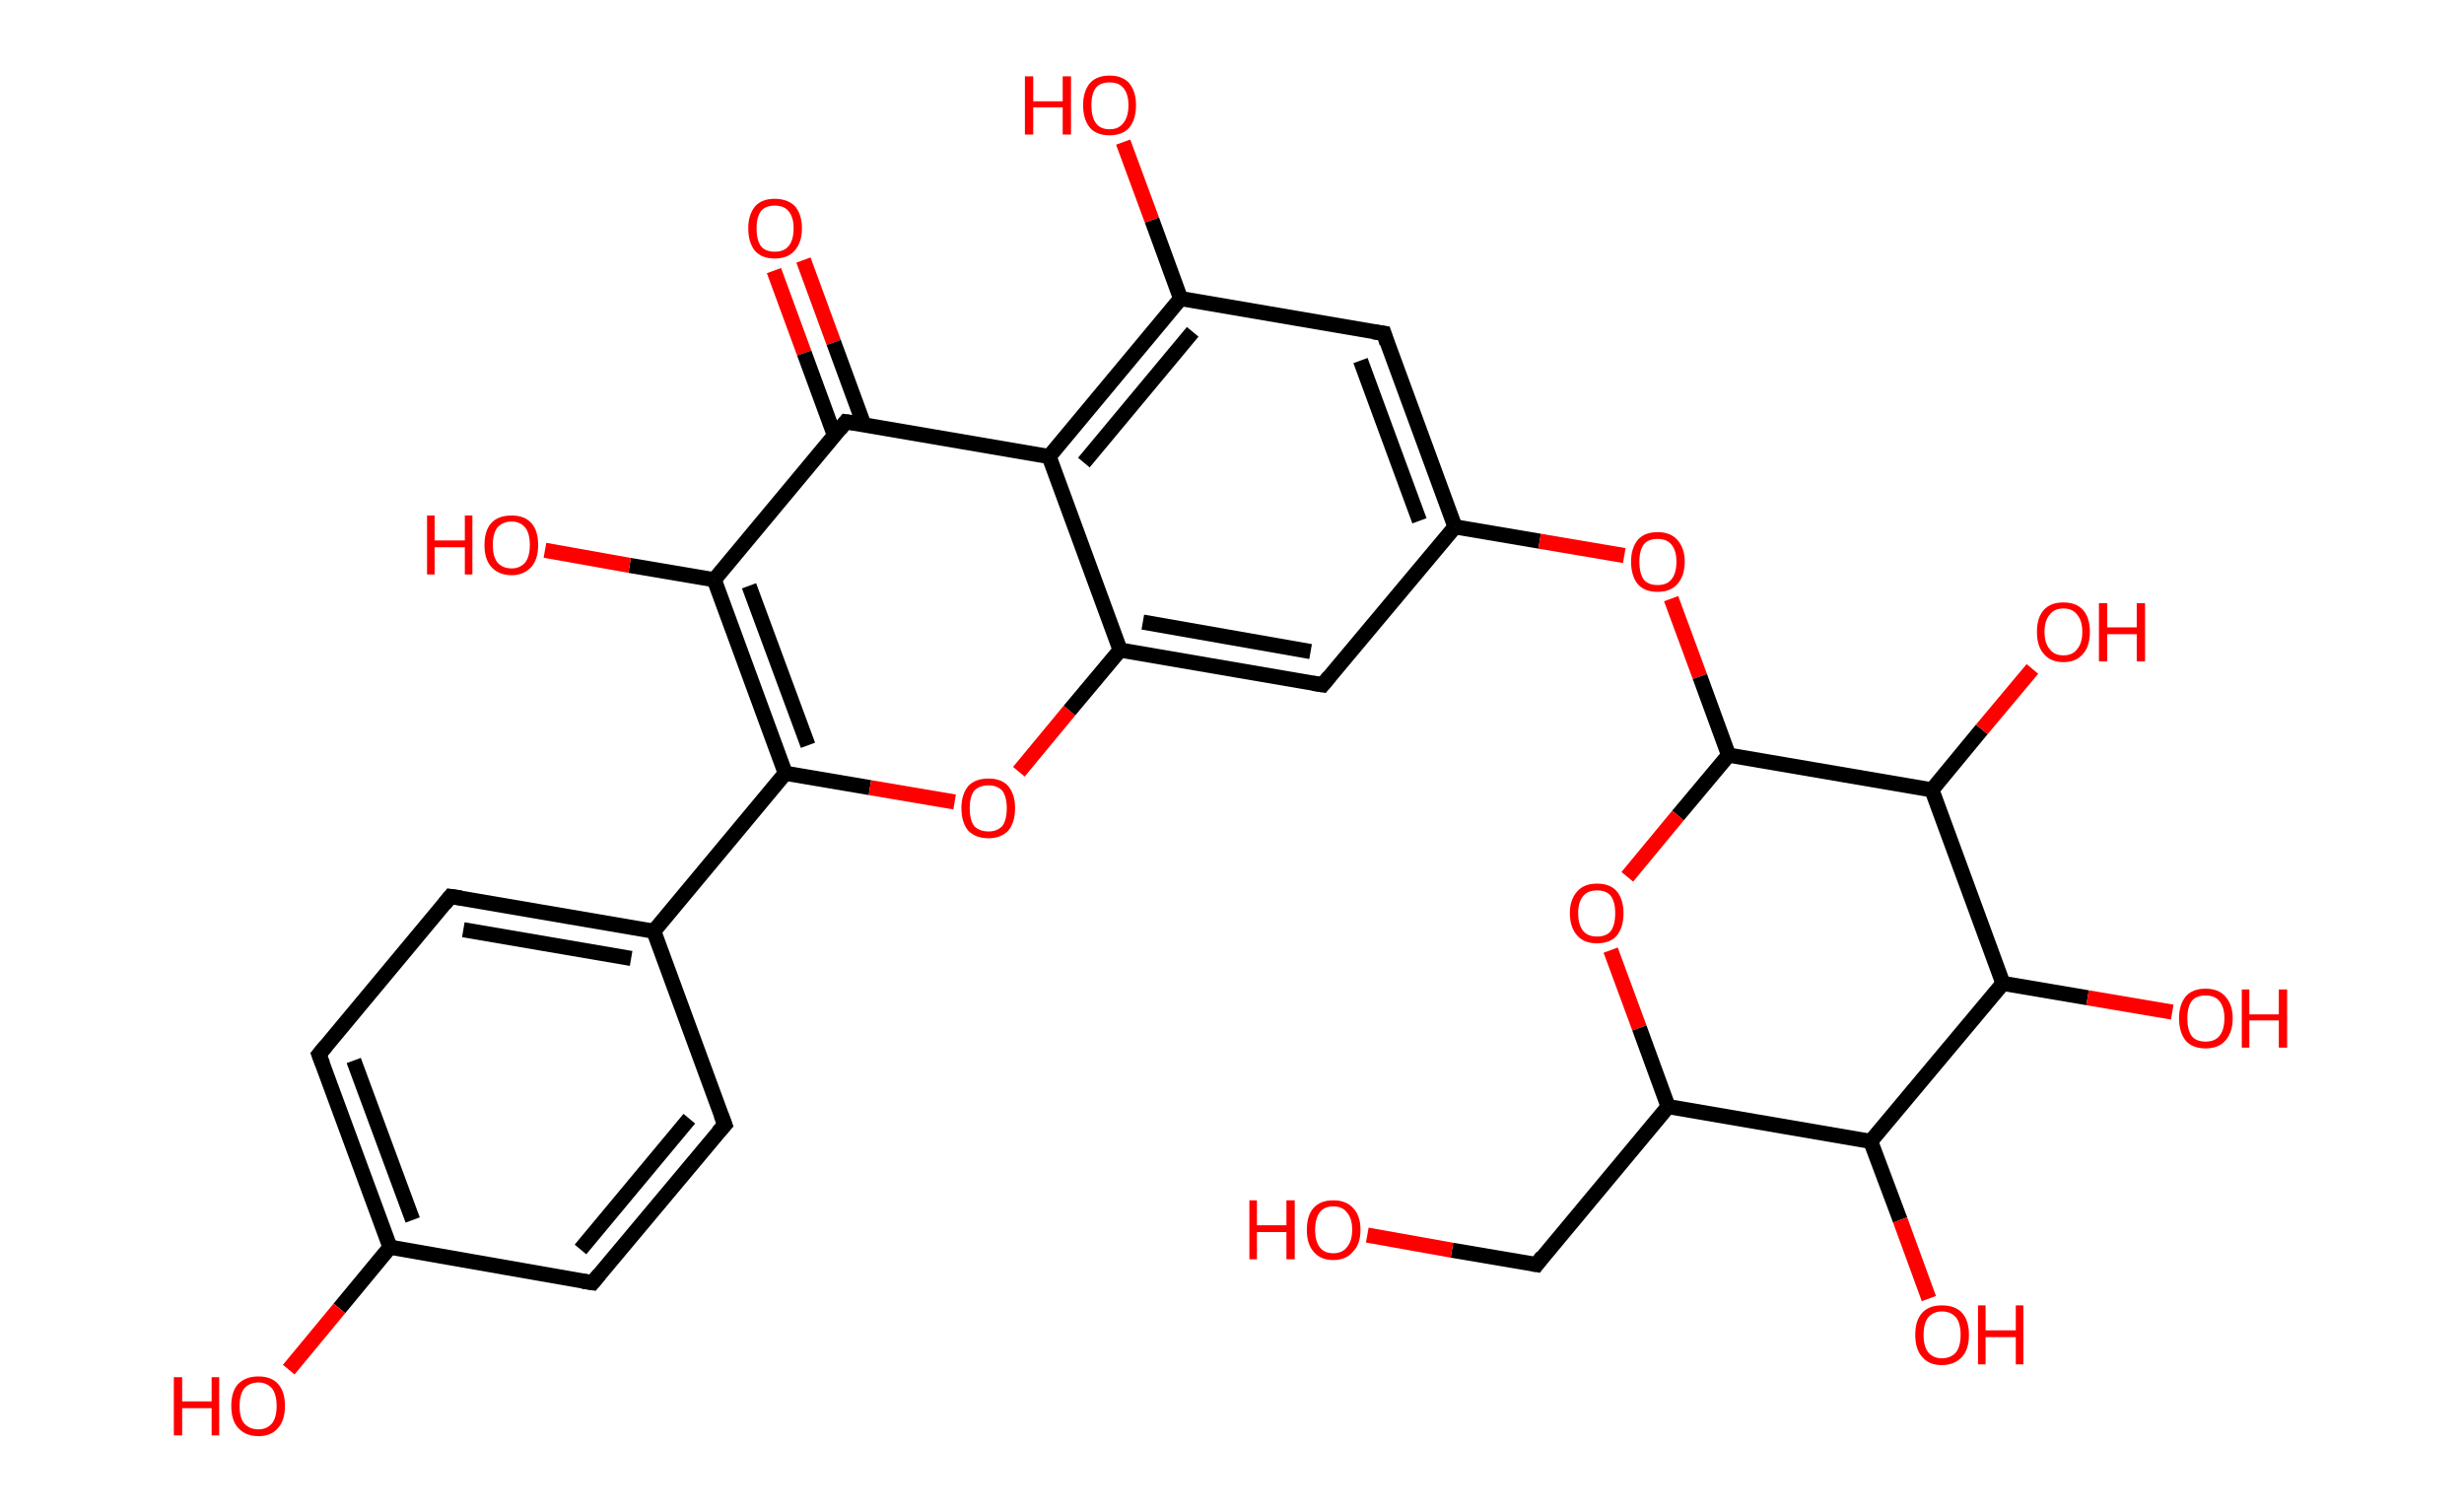 <?xml version='1.0' encoding='ASCII' standalone='yes'?>
<svg xmlns="http://www.w3.org/2000/svg" xmlns:rdkit="http://www.rdkit.org/xml" xmlns:xlink="http://www.w3.org/1999/xlink" version="1.1" baseProfile="full" xml:space="preserve" width="326px" height="200px" viewBox="0 0 326 200">
<!-- END OF HEADER -->
<rect style="opacity:1.0;fill:#FFFFFF;stroke:none" width="326.0" height="200.0" x="0.0" y="0.0"> </rect>
<path class="bond-0 atom-0 atom-1" d="M 106.3,34.4 L 110.3,45.3" style="fill:none;fill-rule:evenodd;stroke:#FF0000;stroke-width:2.0px;stroke-linecap:butt;stroke-linejoin:miter;stroke-opacity:1"/>
<path class="bond-0 atom-0 atom-1" d="M 110.3,45.3 L 114.3,56.2" style="fill:none;fill-rule:evenodd;stroke:#000000;stroke-width:2.0px;stroke-linecap:butt;stroke-linejoin:miter;stroke-opacity:1"/>
<path class="bond-0 atom-0 atom-1" d="M 102.4,35.8 L 106.4,46.7" style="fill:none;fill-rule:evenodd;stroke:#FF0000;stroke-width:2.0px;stroke-linecap:butt;stroke-linejoin:miter;stroke-opacity:1"/>
<path class="bond-0 atom-0 atom-1" d="M 106.4,46.7 L 110.4,57.6" style="fill:none;fill-rule:evenodd;stroke:#000000;stroke-width:2.0px;stroke-linecap:butt;stroke-linejoin:miter;stroke-opacity:1"/>
<path class="bond-1 atom-1 atom-2" d="M 111.9,55.8 L 94.5,76.7" style="fill:none;fill-rule:evenodd;stroke:#000000;stroke-width:2.0px;stroke-linecap:butt;stroke-linejoin:miter;stroke-opacity:1"/>
<path class="bond-2 atom-2 atom-3" d="M 94.5,76.7 L 83.3,74.8" style="fill:none;fill-rule:evenodd;stroke:#000000;stroke-width:2.0px;stroke-linecap:butt;stroke-linejoin:miter;stroke-opacity:1"/>
<path class="bond-2 atom-2 atom-3" d="M 83.3,74.8 L 72.1,72.8" style="fill:none;fill-rule:evenodd;stroke:#FF0000;stroke-width:2.0px;stroke-linecap:butt;stroke-linejoin:miter;stroke-opacity:1"/>
<path class="bond-3 atom-2 atom-4" d="M 94.5,76.7 L 103.9,102.3" style="fill:none;fill-rule:evenodd;stroke:#000000;stroke-width:2.0px;stroke-linecap:butt;stroke-linejoin:miter;stroke-opacity:1"/>
<path class="bond-3 atom-2 atom-4" d="M 99.1,77.5 L 106.9,98.6" style="fill:none;fill-rule:evenodd;stroke:#000000;stroke-width:2.0px;stroke-linecap:butt;stroke-linejoin:miter;stroke-opacity:1"/>
<path class="bond-4 atom-4 atom-5" d="M 103.9,102.3 L 86.5,123.2" style="fill:none;fill-rule:evenodd;stroke:#000000;stroke-width:2.0px;stroke-linecap:butt;stroke-linejoin:miter;stroke-opacity:1"/>
<path class="bond-5 atom-5 atom-6" d="M 86.5,123.2 L 59.6,118.6" style="fill:none;fill-rule:evenodd;stroke:#000000;stroke-width:2.0px;stroke-linecap:butt;stroke-linejoin:miter;stroke-opacity:1"/>
<path class="bond-5 atom-5 atom-6" d="M 83.5,126.8 L 61.3,123.0" style="fill:none;fill-rule:evenodd;stroke:#000000;stroke-width:2.0px;stroke-linecap:butt;stroke-linejoin:miter;stroke-opacity:1"/>
<path class="bond-6 atom-6 atom-7" d="M 59.6,118.6 L 42.2,139.5" style="fill:none;fill-rule:evenodd;stroke:#000000;stroke-width:2.0px;stroke-linecap:butt;stroke-linejoin:miter;stroke-opacity:1"/>
<path class="bond-7 atom-7 atom-8" d="M 42.2,139.5 L 51.6,165.0" style="fill:none;fill-rule:evenodd;stroke:#000000;stroke-width:2.0px;stroke-linecap:butt;stroke-linejoin:miter;stroke-opacity:1"/>
<path class="bond-7 atom-7 atom-8" d="M 46.8,140.3 L 54.6,161.4" style="fill:none;fill-rule:evenodd;stroke:#000000;stroke-width:2.0px;stroke-linecap:butt;stroke-linejoin:miter;stroke-opacity:1"/>
<path class="bond-8 atom-8 atom-9" d="M 51.6,165.0 L 44.9,173.1" style="fill:none;fill-rule:evenodd;stroke:#000000;stroke-width:2.0px;stroke-linecap:butt;stroke-linejoin:miter;stroke-opacity:1"/>
<path class="bond-8 atom-8 atom-9" d="M 44.9,173.1 L 38.2,181.2" style="fill:none;fill-rule:evenodd;stroke:#FF0000;stroke-width:2.0px;stroke-linecap:butt;stroke-linejoin:miter;stroke-opacity:1"/>
<path class="bond-9 atom-8 atom-10" d="M 51.6,165.0 L 78.4,169.7" style="fill:none;fill-rule:evenodd;stroke:#000000;stroke-width:2.0px;stroke-linecap:butt;stroke-linejoin:miter;stroke-opacity:1"/>
<path class="bond-10 atom-10 atom-11" d="M 78.4,169.7 L 95.9,148.8" style="fill:none;fill-rule:evenodd;stroke:#000000;stroke-width:2.0px;stroke-linecap:butt;stroke-linejoin:miter;stroke-opacity:1"/>
<path class="bond-10 atom-10 atom-11" d="M 76.8,165.3 L 91.2,148.0" style="fill:none;fill-rule:evenodd;stroke:#000000;stroke-width:2.0px;stroke-linecap:butt;stroke-linejoin:miter;stroke-opacity:1"/>
<path class="bond-11 atom-4 atom-12" d="M 103.9,102.3 L 115.1,104.2" style="fill:none;fill-rule:evenodd;stroke:#000000;stroke-width:2.0px;stroke-linecap:butt;stroke-linejoin:miter;stroke-opacity:1"/>
<path class="bond-11 atom-4 atom-12" d="M 115.1,104.2 L 126.3,106.1" style="fill:none;fill-rule:evenodd;stroke:#FF0000;stroke-width:2.0px;stroke-linecap:butt;stroke-linejoin:miter;stroke-opacity:1"/>
<path class="bond-12 atom-12 atom-13" d="M 134.8,102.1 L 141.5,94.0" style="fill:none;fill-rule:evenodd;stroke:#FF0000;stroke-width:2.0px;stroke-linecap:butt;stroke-linejoin:miter;stroke-opacity:1"/>
<path class="bond-12 atom-12 atom-13" d="M 141.5,94.0 L 148.2,86.0" style="fill:none;fill-rule:evenodd;stroke:#000000;stroke-width:2.0px;stroke-linecap:butt;stroke-linejoin:miter;stroke-opacity:1"/>
<path class="bond-13 atom-13 atom-14" d="M 148.2,86.0 L 175.0,90.6" style="fill:none;fill-rule:evenodd;stroke:#000000;stroke-width:2.0px;stroke-linecap:butt;stroke-linejoin:miter;stroke-opacity:1"/>
<path class="bond-13 atom-13 atom-14" d="M 151.2,82.3 L 173.4,86.2" style="fill:none;fill-rule:evenodd;stroke:#000000;stroke-width:2.0px;stroke-linecap:butt;stroke-linejoin:miter;stroke-opacity:1"/>
<path class="bond-14 atom-14 atom-15" d="M 175.0,90.6 L 192.5,69.7" style="fill:none;fill-rule:evenodd;stroke:#000000;stroke-width:2.0px;stroke-linecap:butt;stroke-linejoin:miter;stroke-opacity:1"/>
<path class="bond-15 atom-15 atom-16" d="M 192.5,69.7 L 203.7,71.6" style="fill:none;fill-rule:evenodd;stroke:#000000;stroke-width:2.0px;stroke-linecap:butt;stroke-linejoin:miter;stroke-opacity:1"/>
<path class="bond-15 atom-15 atom-16" d="M 203.7,71.6 L 214.9,73.5" style="fill:none;fill-rule:evenodd;stroke:#FF0000;stroke-width:2.0px;stroke-linecap:butt;stroke-linejoin:miter;stroke-opacity:1"/>
<path class="bond-16 atom-16 atom-17" d="M 221.1,79.2 L 224.9,89.5" style="fill:none;fill-rule:evenodd;stroke:#FF0000;stroke-width:2.0px;stroke-linecap:butt;stroke-linejoin:miter;stroke-opacity:1"/>
<path class="bond-16 atom-16 atom-17" d="M 224.9,89.5 L 228.7,99.9" style="fill:none;fill-rule:evenodd;stroke:#000000;stroke-width:2.0px;stroke-linecap:butt;stroke-linejoin:miter;stroke-opacity:1"/>
<path class="bond-17 atom-17 atom-18" d="M 228.7,99.9 L 222.0,107.9" style="fill:none;fill-rule:evenodd;stroke:#000000;stroke-width:2.0px;stroke-linecap:butt;stroke-linejoin:miter;stroke-opacity:1"/>
<path class="bond-17 atom-17 atom-18" d="M 222.0,107.9 L 215.3,116.0" style="fill:none;fill-rule:evenodd;stroke:#FF0000;stroke-width:2.0px;stroke-linecap:butt;stroke-linejoin:miter;stroke-opacity:1"/>
<path class="bond-18 atom-18 atom-19" d="M 213.1,125.7 L 216.9,136.0" style="fill:none;fill-rule:evenodd;stroke:#FF0000;stroke-width:2.0px;stroke-linecap:butt;stroke-linejoin:miter;stroke-opacity:1"/>
<path class="bond-18 atom-18 atom-19" d="M 216.9,136.0 L 220.7,146.4" style="fill:none;fill-rule:evenodd;stroke:#000000;stroke-width:2.0px;stroke-linecap:butt;stroke-linejoin:miter;stroke-opacity:1"/>
<path class="bond-19 atom-19 atom-20" d="M 220.7,146.4 L 203.3,167.3" style="fill:none;fill-rule:evenodd;stroke:#000000;stroke-width:2.0px;stroke-linecap:butt;stroke-linejoin:miter;stroke-opacity:1"/>
<path class="bond-20 atom-20 atom-21" d="M 203.3,167.3 L 192.1,165.4" style="fill:none;fill-rule:evenodd;stroke:#000000;stroke-width:2.0px;stroke-linecap:butt;stroke-linejoin:miter;stroke-opacity:1"/>
<path class="bond-20 atom-20 atom-21" d="M 192.1,165.4 L 180.9,163.4" style="fill:none;fill-rule:evenodd;stroke:#FF0000;stroke-width:2.0px;stroke-linecap:butt;stroke-linejoin:miter;stroke-opacity:1"/>
<path class="bond-21 atom-19 atom-22" d="M 220.7,146.4 L 247.5,151.0" style="fill:none;fill-rule:evenodd;stroke:#000000;stroke-width:2.0px;stroke-linecap:butt;stroke-linejoin:miter;stroke-opacity:1"/>
<path class="bond-22 atom-22 atom-23" d="M 247.5,151.0 L 251.4,161.4" style="fill:none;fill-rule:evenodd;stroke:#000000;stroke-width:2.0px;stroke-linecap:butt;stroke-linejoin:miter;stroke-opacity:1"/>
<path class="bond-22 atom-22 atom-23" d="M 251.4,161.4 L 255.2,171.8" style="fill:none;fill-rule:evenodd;stroke:#FF0000;stroke-width:2.0px;stroke-linecap:butt;stroke-linejoin:miter;stroke-opacity:1"/>
<path class="bond-23 atom-22 atom-24" d="M 247.5,151.0 L 265.0,130.1" style="fill:none;fill-rule:evenodd;stroke:#000000;stroke-width:2.0px;stroke-linecap:butt;stroke-linejoin:miter;stroke-opacity:1"/>
<path class="bond-24 atom-24 atom-25" d="M 265.0,130.1 L 276.2,132.0" style="fill:none;fill-rule:evenodd;stroke:#000000;stroke-width:2.0px;stroke-linecap:butt;stroke-linejoin:miter;stroke-opacity:1"/>
<path class="bond-24 atom-24 atom-25" d="M 276.2,132.0 L 287.4,133.9" style="fill:none;fill-rule:evenodd;stroke:#FF0000;stroke-width:2.0px;stroke-linecap:butt;stroke-linejoin:miter;stroke-opacity:1"/>
<path class="bond-25 atom-24 atom-26" d="M 265.0,130.1 L 255.6,104.5" style="fill:none;fill-rule:evenodd;stroke:#000000;stroke-width:2.0px;stroke-linecap:butt;stroke-linejoin:miter;stroke-opacity:1"/>
<path class="bond-26 atom-26 atom-27" d="M 255.6,104.5 L 262.2,96.5" style="fill:none;fill-rule:evenodd;stroke:#000000;stroke-width:2.0px;stroke-linecap:butt;stroke-linejoin:miter;stroke-opacity:1"/>
<path class="bond-26 atom-26 atom-27" d="M 262.2,96.5 L 268.9,88.5" style="fill:none;fill-rule:evenodd;stroke:#FF0000;stroke-width:2.0px;stroke-linecap:butt;stroke-linejoin:miter;stroke-opacity:1"/>
<path class="bond-27 atom-15 atom-28" d="M 192.5,69.7 L 183.1,44.1" style="fill:none;fill-rule:evenodd;stroke:#000000;stroke-width:2.0px;stroke-linecap:butt;stroke-linejoin:miter;stroke-opacity:1"/>
<path class="bond-27 atom-15 atom-28" d="M 187.8,68.9 L 180.0,47.7" style="fill:none;fill-rule:evenodd;stroke:#000000;stroke-width:2.0px;stroke-linecap:butt;stroke-linejoin:miter;stroke-opacity:1"/>
<path class="bond-28 atom-28 atom-29" d="M 183.1,44.1 L 156.2,39.5" style="fill:none;fill-rule:evenodd;stroke:#000000;stroke-width:2.0px;stroke-linecap:butt;stroke-linejoin:miter;stroke-opacity:1"/>
<path class="bond-29 atom-29 atom-30" d="M 156.2,39.5 L 152.4,29.1" style="fill:none;fill-rule:evenodd;stroke:#000000;stroke-width:2.0px;stroke-linecap:butt;stroke-linejoin:miter;stroke-opacity:1"/>
<path class="bond-29 atom-29 atom-30" d="M 152.4,29.1 L 148.6,18.8" style="fill:none;fill-rule:evenodd;stroke:#FF0000;stroke-width:2.0px;stroke-linecap:butt;stroke-linejoin:miter;stroke-opacity:1"/>
<path class="bond-30 atom-29 atom-31" d="M 156.2,39.5 L 138.8,60.4" style="fill:none;fill-rule:evenodd;stroke:#000000;stroke-width:2.0px;stroke-linecap:butt;stroke-linejoin:miter;stroke-opacity:1"/>
<path class="bond-30 atom-29 atom-31" d="M 157.8,43.9 L 143.4,61.2" style="fill:none;fill-rule:evenodd;stroke:#000000;stroke-width:2.0px;stroke-linecap:butt;stroke-linejoin:miter;stroke-opacity:1"/>
<path class="bond-31 atom-31 atom-1" d="M 138.8,60.4 L 111.9,55.8" style="fill:none;fill-rule:evenodd;stroke:#000000;stroke-width:2.0px;stroke-linecap:butt;stroke-linejoin:miter;stroke-opacity:1"/>
<path class="bond-32 atom-11 atom-5" d="M 95.9,148.8 L 86.5,123.2" style="fill:none;fill-rule:evenodd;stroke:#000000;stroke-width:2.0px;stroke-linecap:butt;stroke-linejoin:miter;stroke-opacity:1"/>
<path class="bond-33 atom-31 atom-13" d="M 138.8,60.4 L 148.2,86.0" style="fill:none;fill-rule:evenodd;stroke:#000000;stroke-width:2.0px;stroke-linecap:butt;stroke-linejoin:miter;stroke-opacity:1"/>
<path class="bond-34 atom-26 atom-17" d="M 255.6,104.5 L 228.7,99.9" style="fill:none;fill-rule:evenodd;stroke:#000000;stroke-width:2.0px;stroke-linecap:butt;stroke-linejoin:miter;stroke-opacity:1"/>
<path d="M 111.1,56.8 L 111.9,55.8 L 113.3,56.0" style="fill:none;stroke:#000000;stroke-width:2.0px;stroke-linecap:butt;stroke-linejoin:miter;stroke-opacity:1;"/>
<path d="M 61.0,118.8 L 59.6,118.6 L 58.8,119.6" style="fill:none;stroke:#000000;stroke-width:2.0px;stroke-linecap:butt;stroke-linejoin:miter;stroke-opacity:1;"/>
<path d="M 43.1,138.4 L 42.2,139.5 L 42.7,140.8" style="fill:none;stroke:#000000;stroke-width:2.0px;stroke-linecap:butt;stroke-linejoin:miter;stroke-opacity:1;"/>
<path d="M 77.1,169.5 L 78.4,169.7 L 79.3,168.6" style="fill:none;stroke:#000000;stroke-width:2.0px;stroke-linecap:butt;stroke-linejoin:miter;stroke-opacity:1;"/>
<path d="M 95.0,149.8 L 95.9,148.8 L 95.4,147.5" style="fill:none;stroke:#000000;stroke-width:2.0px;stroke-linecap:butt;stroke-linejoin:miter;stroke-opacity:1;"/>
<path d="M 173.7,90.4 L 175.0,90.6 L 175.9,89.5" style="fill:none;stroke:#000000;stroke-width:2.0px;stroke-linecap:butt;stroke-linejoin:miter;stroke-opacity:1;"/>
<path d="M 204.1,166.2 L 203.3,167.3 L 202.7,167.2" style="fill:none;stroke:#000000;stroke-width:2.0px;stroke-linecap:butt;stroke-linejoin:miter;stroke-opacity:1;"/>
<path d="M 183.5,45.4 L 183.1,44.1 L 181.7,43.9" style="fill:none;stroke:#000000;stroke-width:2.0px;stroke-linecap:butt;stroke-linejoin:miter;stroke-opacity:1;"/>
<path class="atom-0" d="M 99.0 30.2 Q 99.0 28.4, 99.9 27.3 Q 100.8 26.3, 102.5 26.3 Q 104.2 26.3, 105.2 27.3 Q 106.1 28.4, 106.1 30.2 Q 106.1 32.1, 105.1 33.2 Q 104.2 34.2, 102.5 34.2 Q 100.8 34.2, 99.9 33.2 Q 99.0 32.1, 99.0 30.2 M 102.5 33.3 Q 103.7 33.3, 104.3 32.6 Q 105.0 31.8, 105.0 30.2 Q 105.0 28.7, 104.3 27.9 Q 103.7 27.2, 102.5 27.2 Q 101.3 27.2, 100.7 27.9 Q 100.1 28.7, 100.1 30.2 Q 100.1 31.8, 100.7 32.6 Q 101.3 33.3, 102.5 33.3 " fill="#FF0000"/>
<path class="atom-3" d="M 56.5 68.2 L 57.5 68.2 L 57.5 71.5 L 61.5 71.5 L 61.5 68.2 L 62.5 68.2 L 62.5 76.0 L 61.5 76.0 L 61.5 72.4 L 57.5 72.4 L 57.5 76.0 L 56.5 76.0 L 56.5 68.2 " fill="#FF0000"/>
<path class="atom-3" d="M 64.1 72.1 Q 64.1 70.2, 65.0 69.2 Q 65.9 68.2, 67.7 68.2 Q 69.4 68.2, 70.3 69.2 Q 71.2 70.2, 71.2 72.1 Q 71.2 74.0, 70.3 75.0 Q 69.3 76.1, 67.7 76.1 Q 66.0 76.1, 65.0 75.0 Q 64.1 74.0, 64.1 72.1 M 67.7 75.2 Q 68.8 75.2, 69.5 74.4 Q 70.1 73.6, 70.1 72.1 Q 70.1 70.6, 69.5 69.8 Q 68.8 69.0, 67.7 69.0 Q 66.5 69.0, 65.8 69.8 Q 65.2 70.6, 65.2 72.1 Q 65.2 73.6, 65.8 74.4 Q 66.5 75.2, 67.7 75.2 " fill="#FF0000"/>
<path class="atom-9" d="M 23.0 182.2 L 24.1 182.2 L 24.1 185.4 L 28.0 185.4 L 28.0 182.2 L 29.0 182.2 L 29.0 189.9 L 28.0 189.9 L 28.0 186.3 L 24.1 186.3 L 24.1 189.9 L 23.0 189.9 L 23.0 182.2 " fill="#FF0000"/>
<path class="atom-9" d="M 30.6 186.0 Q 30.6 184.1, 31.5 183.1 Q 32.5 182.1, 34.2 182.1 Q 35.9 182.1, 36.8 183.1 Q 37.7 184.1, 37.7 186.0 Q 37.7 187.9, 36.8 188.9 Q 35.9 190.0, 34.2 190.0 Q 32.5 190.0, 31.5 188.9 Q 30.6 187.9, 30.6 186.0 M 34.2 189.1 Q 35.3 189.1, 36.0 188.3 Q 36.6 187.5, 36.6 186.0 Q 36.6 184.5, 36.0 183.7 Q 35.3 182.9, 34.2 182.9 Q 33.0 182.9, 32.3 183.7 Q 31.7 184.5, 31.7 186.0 Q 31.7 187.6, 32.3 188.3 Q 33.0 189.1, 34.2 189.1 " fill="#FF0000"/>
<path class="atom-12" d="M 127.2 106.9 Q 127.2 105.1, 128.1 104.0 Q 129.0 103.0, 130.8 103.0 Q 132.5 103.0, 133.4 104.0 Q 134.3 105.1, 134.3 106.9 Q 134.3 108.8, 133.4 109.9 Q 132.4 110.9, 130.8 110.9 Q 129.1 110.9, 128.1 109.9 Q 127.2 108.8, 127.2 106.9 M 130.8 110.0 Q 131.9 110.0, 132.6 109.3 Q 133.2 108.5, 133.2 106.9 Q 133.2 105.4, 132.6 104.6 Q 131.9 103.9, 130.8 103.9 Q 129.6 103.9, 128.9 104.6 Q 128.3 105.4, 128.3 106.9 Q 128.3 108.5, 128.9 109.3 Q 129.6 110.0, 130.8 110.0 " fill="#FF0000"/>
<path class="atom-16" d="M 215.8 74.3 Q 215.8 72.5, 216.7 71.4 Q 217.6 70.4, 219.3 70.4 Q 221.0 70.4, 221.9 71.4 Q 222.9 72.5, 222.9 74.3 Q 222.9 76.2, 221.9 77.3 Q 221.0 78.3, 219.3 78.3 Q 217.6 78.3, 216.7 77.3 Q 215.8 76.2, 215.8 74.3 M 219.3 77.4 Q 220.5 77.4, 221.1 76.7 Q 221.8 75.9, 221.8 74.3 Q 221.8 72.8, 221.1 72.0 Q 220.5 71.3, 219.3 71.3 Q 218.1 71.3, 217.5 72.0 Q 216.9 72.8, 216.9 74.3 Q 216.9 75.9, 217.5 76.7 Q 218.1 77.4, 219.3 77.4 " fill="#FF0000"/>
<path class="atom-18" d="M 207.7 120.8 Q 207.7 119.0, 208.7 117.9 Q 209.6 116.9, 211.3 116.9 Q 213.0 116.9, 213.9 117.9 Q 214.8 119.0, 214.8 120.8 Q 214.8 122.7, 213.9 123.8 Q 213.0 124.8, 211.3 124.8 Q 209.6 124.8, 208.7 123.8 Q 207.7 122.7, 207.7 120.8 M 211.3 123.9 Q 212.5 123.9, 213.1 123.2 Q 213.7 122.4, 213.7 120.8 Q 213.7 119.3, 213.1 118.5 Q 212.5 117.8, 211.3 117.8 Q 210.1 117.8, 209.5 118.5 Q 208.8 119.3, 208.8 120.8 Q 208.8 122.4, 209.5 123.2 Q 210.1 123.9, 211.3 123.9 " fill="#FF0000"/>
<path class="atom-21" d="M 165.3 158.8 L 166.3 158.8 L 166.3 162.1 L 170.2 162.1 L 170.2 158.8 L 171.3 158.8 L 171.3 166.6 L 170.2 166.6 L 170.2 163.0 L 166.3 163.0 L 166.3 166.6 L 165.3 166.6 L 165.3 158.8 " fill="#FF0000"/>
<path class="atom-21" d="M 172.9 162.7 Q 172.9 160.8, 173.8 159.8 Q 174.7 158.8, 176.4 158.8 Q 178.1 158.8, 179.0 159.8 Q 180.0 160.8, 180.0 162.7 Q 180.0 164.6, 179.0 165.6 Q 178.1 166.7, 176.4 166.7 Q 174.7 166.7, 173.8 165.6 Q 172.9 164.6, 172.9 162.7 M 176.4 165.8 Q 177.6 165.8, 178.2 165.0 Q 178.9 164.2, 178.9 162.7 Q 178.9 161.2, 178.2 160.4 Q 177.6 159.6, 176.4 159.6 Q 175.2 159.6, 174.6 160.4 Q 174.0 161.2, 174.0 162.7 Q 174.0 164.2, 174.6 165.0 Q 175.2 165.8, 176.4 165.8 " fill="#FF0000"/>
<path class="atom-23" d="M 253.4 176.6 Q 253.4 174.7, 254.3 173.7 Q 255.2 172.7, 256.9 172.7 Q 258.7 172.7, 259.6 173.7 Q 260.5 174.7, 260.5 176.6 Q 260.5 178.5, 259.6 179.5 Q 258.6 180.6, 256.9 180.6 Q 255.2 180.6, 254.3 179.5 Q 253.4 178.5, 253.4 176.6 M 256.9 179.7 Q 258.1 179.7, 258.8 178.9 Q 259.4 178.1, 259.4 176.6 Q 259.4 175.1, 258.8 174.3 Q 258.1 173.5, 256.9 173.5 Q 255.8 173.5, 255.1 174.3 Q 254.5 175.1, 254.5 176.6 Q 254.5 178.1, 255.1 178.9 Q 255.8 179.7, 256.9 179.7 " fill="#FF0000"/>
<path class="atom-23" d="M 261.7 172.7 L 262.7 172.7 L 262.7 176.0 L 266.7 176.0 L 266.7 172.7 L 267.7 172.7 L 267.7 180.5 L 266.7 180.5 L 266.7 176.9 L 262.7 176.9 L 262.7 180.5 L 261.7 180.5 L 261.7 172.7 " fill="#FF0000"/>
<path class="atom-25" d="M 288.3 134.7 Q 288.3 132.9, 289.2 131.8 Q 290.1 130.8, 291.8 130.8 Q 293.5 130.8, 294.4 131.8 Q 295.4 132.9, 295.4 134.7 Q 295.4 136.6, 294.4 137.7 Q 293.5 138.7, 291.8 138.7 Q 290.1 138.7, 289.2 137.7 Q 288.3 136.6, 288.3 134.7 M 291.8 137.8 Q 293.0 137.8, 293.6 137.1 Q 294.3 136.3, 294.3 134.7 Q 294.3 133.2, 293.6 132.4 Q 293.0 131.7, 291.8 131.7 Q 290.6 131.7, 290.0 132.4 Q 289.4 133.2, 289.4 134.7 Q 289.4 136.3, 290.0 137.1 Q 290.6 137.8, 291.8 137.8 " fill="#FF0000"/>
<path class="atom-25" d="M 296.6 130.9 L 297.6 130.9 L 297.6 134.2 L 301.5 134.2 L 301.5 130.9 L 302.6 130.9 L 302.6 138.6 L 301.5 138.6 L 301.5 135.0 L 297.6 135.0 L 297.6 138.6 L 296.6 138.6 L 296.6 130.9 " fill="#FF0000"/>
<path class="atom-27" d="M 269.5 83.6 Q 269.5 81.7, 270.4 80.7 Q 271.3 79.7, 273.0 79.7 Q 274.7 79.7, 275.6 80.7 Q 276.5 81.7, 276.5 83.6 Q 276.5 85.5, 275.6 86.5 Q 274.7 87.6, 273.0 87.6 Q 271.3 87.6, 270.4 86.5 Q 269.5 85.5, 269.5 83.6 M 273.0 86.7 Q 274.2 86.7, 274.8 85.9 Q 275.5 85.1, 275.5 83.6 Q 275.5 82.1, 274.8 81.3 Q 274.2 80.5, 273.0 80.5 Q 271.8 80.5, 271.2 81.3 Q 270.5 82.1, 270.5 83.6 Q 270.5 85.1, 271.2 85.9 Q 271.8 86.7, 273.0 86.7 " fill="#FF0000"/>
<path class="atom-27" d="M 277.7 79.8 L 278.8 79.8 L 278.8 83.0 L 282.7 83.0 L 282.7 79.8 L 283.8 79.8 L 283.8 87.5 L 282.7 87.5 L 282.7 83.9 L 278.8 83.9 L 278.8 87.5 L 277.7 87.5 L 277.7 79.8 " fill="#FF0000"/>
<path class="atom-30" d="M 135.6 10.1 L 136.7 10.1 L 136.7 13.4 L 140.6 13.4 L 140.6 10.1 L 141.7 10.1 L 141.7 17.8 L 140.6 17.8 L 140.6 14.2 L 136.7 14.2 L 136.7 17.8 L 135.6 17.8 L 135.6 10.1 " fill="#FF0000"/>
<path class="atom-30" d="M 143.3 13.9 Q 143.3 12.1, 144.2 11.0 Q 145.1 10.0, 146.8 10.0 Q 148.5 10.0, 149.4 11.0 Q 150.3 12.1, 150.3 13.9 Q 150.3 15.8, 149.4 16.9 Q 148.5 17.9, 146.8 17.9 Q 145.1 17.9, 144.2 16.9 Q 143.3 15.8, 143.3 13.9 M 146.8 17.1 Q 148.0 17.1, 148.6 16.3 Q 149.3 15.5, 149.3 13.9 Q 149.3 12.4, 148.6 11.6 Q 148.0 10.9, 146.8 10.9 Q 145.6 10.9, 145.0 11.6 Q 144.4 12.4, 144.4 13.9 Q 144.4 15.5, 145.0 16.3 Q 145.6 17.1, 146.8 17.1 " fill="#FF0000"/>
</svg>
